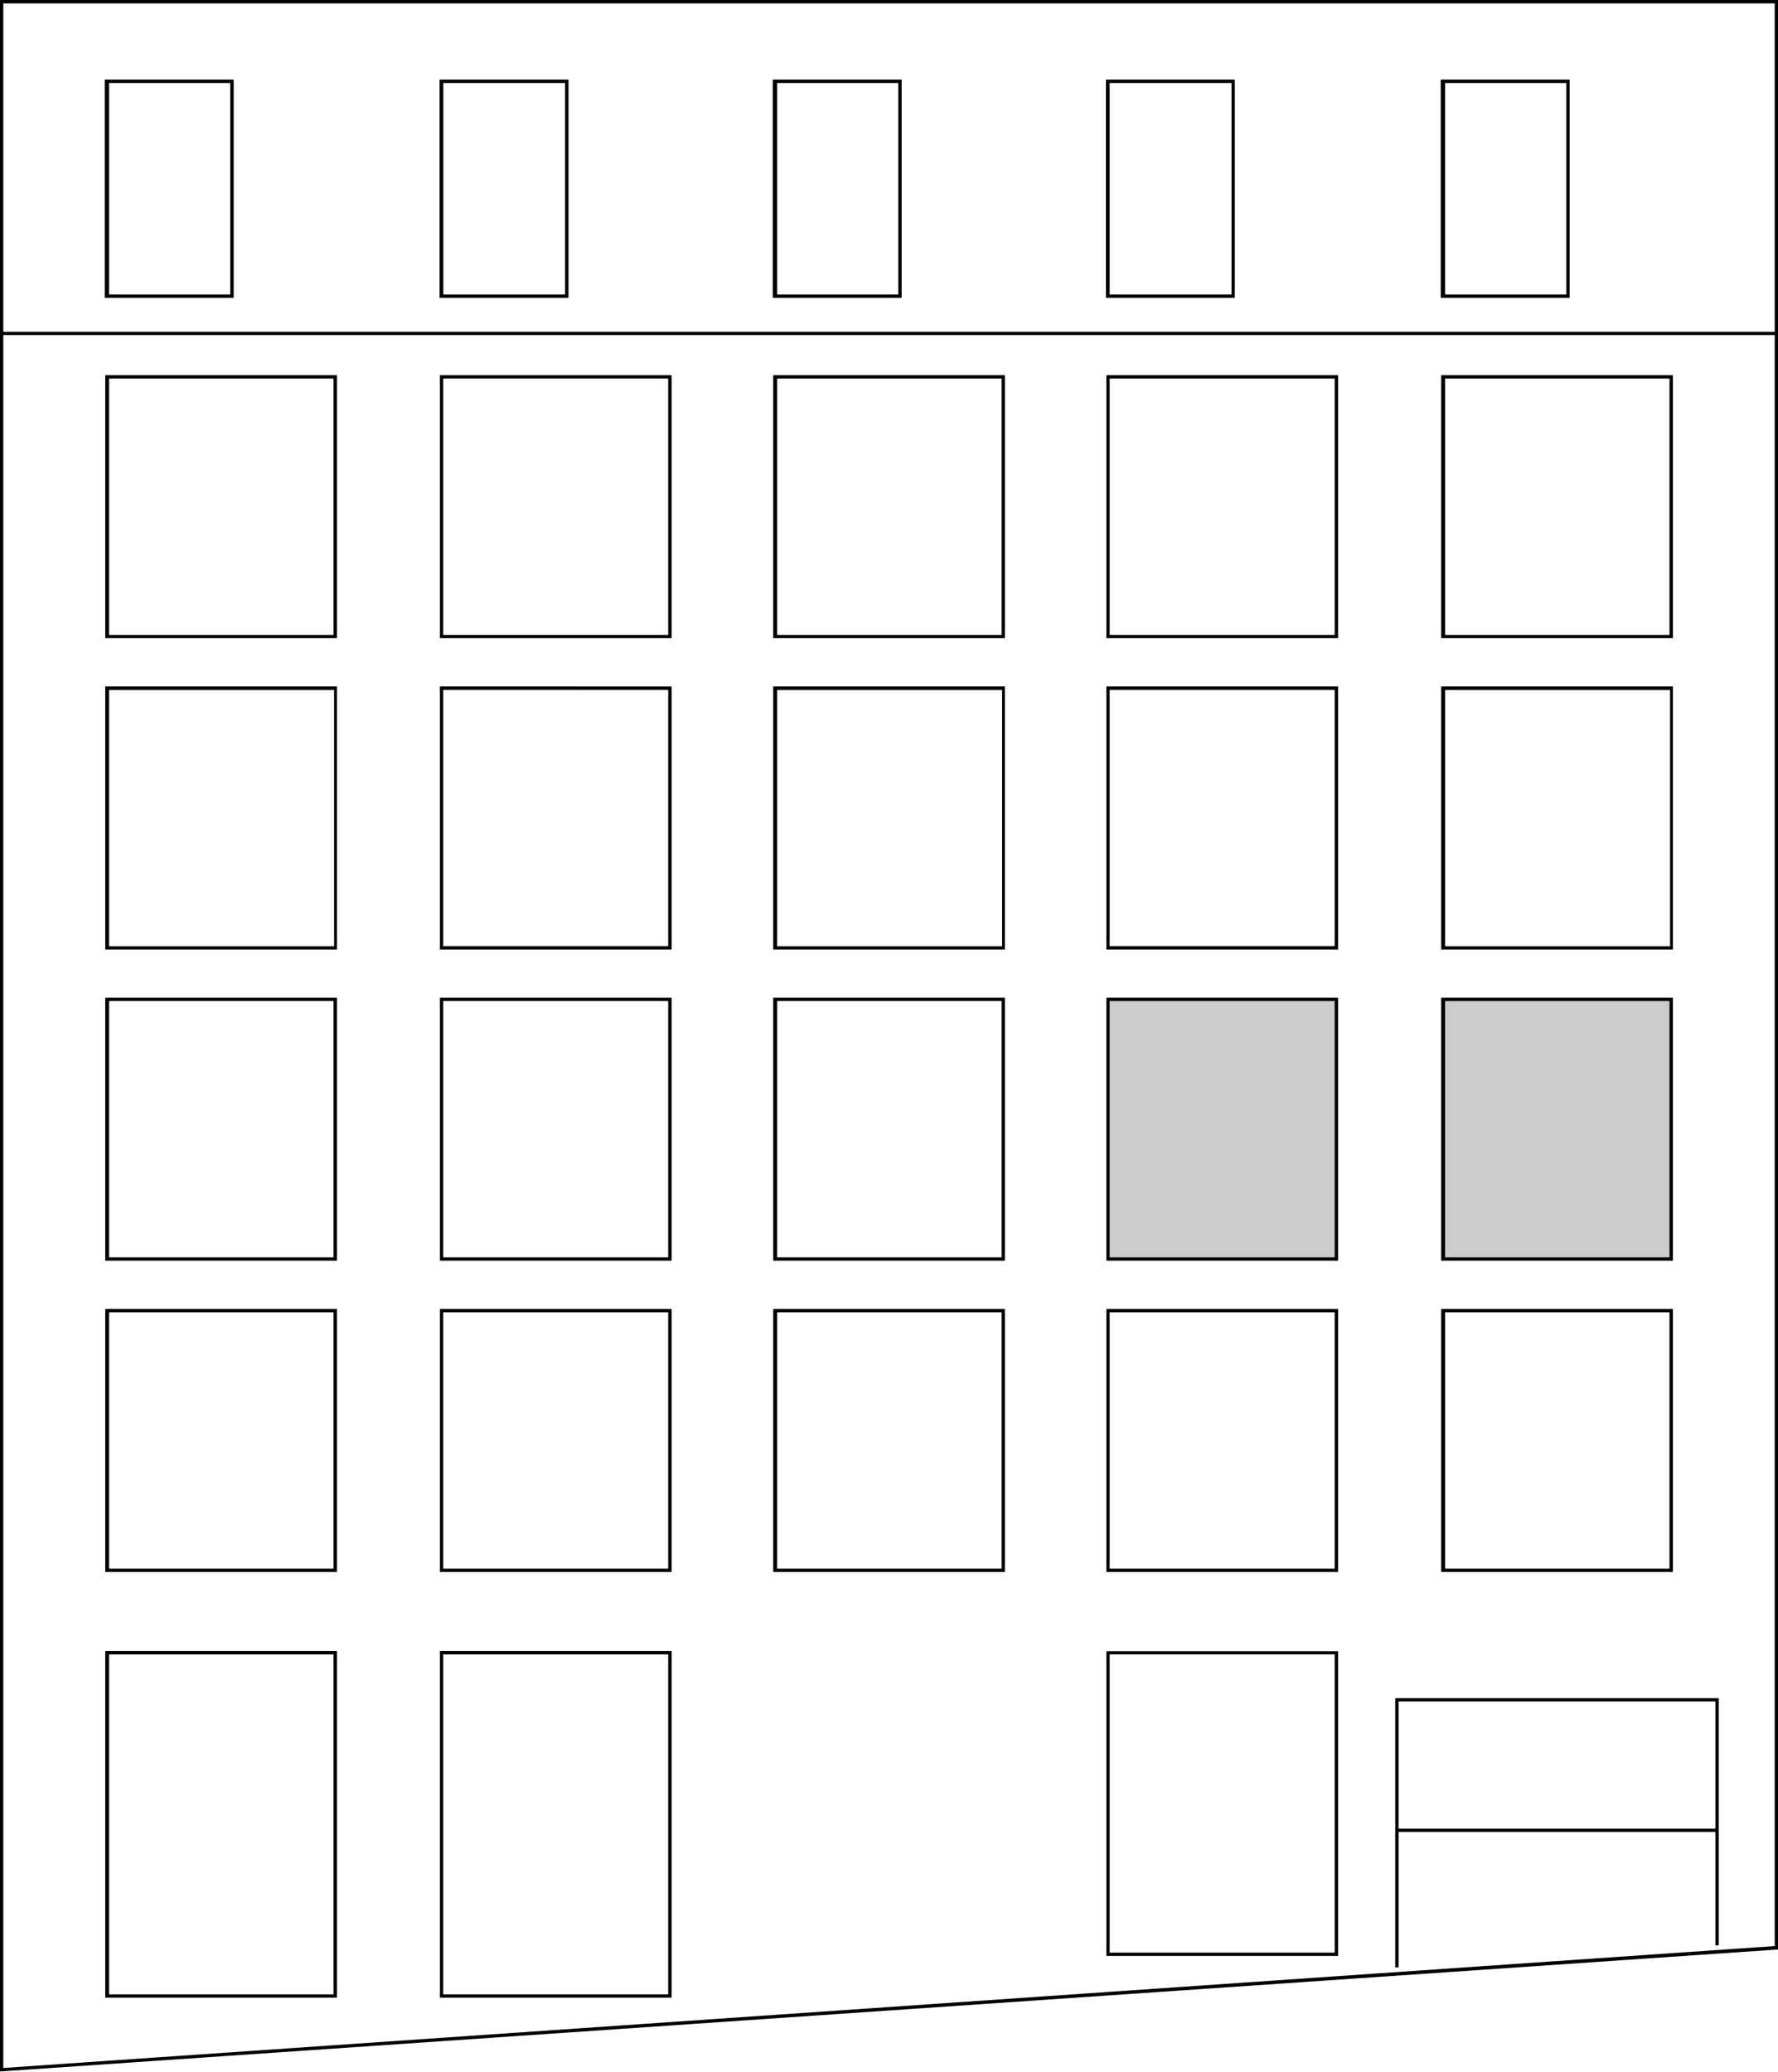 <svg id="Layer_1" data-name="Layer 1" xmlns="http://www.w3.org/2000/svg" viewBox="0 0 151.72 176.78"><defs><style>.cls-1{fill:#ccc;}</style></defs><title>building-2b</title><path d="M1585.69,2391V2214.26h151.72V2380.6h-0.13Zm0.28-176.49v176.19l151.16-10.4V2214.55H1586Z" transform="translate(-1585.69 -2214.26)"/><path d="M1671.44,2268.71h-19.77v-22.44h19.77v22.44Zm-19.48-.28h19.2v-21.87H1652v21.87Z" transform="translate(-1585.69 -2214.26)"/><path d="M1643,2268.71h-19.77v-22.44H1643v22.44Zm-19.49-.28h19.2v-21.87h-19.2v21.87Z" transform="translate(-1585.69 -2214.26)"/><path d="M1699.86,2268.71H1680.1v-22.44h19.77v22.44Zm-19.48-.28h19.2v-21.87h-19.2v21.87Z" transform="translate(-1585.69 -2214.26)"/><path d="M1614.44,2268.71h-19.77v-22.44h19.77v22.44Zm-19.49-.28h19.2v-21.87H1595v21.87Z" transform="translate(-1585.69 -2214.26)"/><path d="M1728.44,2268.71h-19.77v-22.44h19.77v22.44Zm-19.49-.28h19.2v-21.87H1709v21.87Z" transform="translate(-1585.69 -2214.26)"/><path d="M1671.44,2295.27h-19.77v-22.44h19.77v22.44ZM1652,2295h19.2v-21.87H1652V2295Z" transform="translate(-1585.69 -2214.26)"/><path d="M1643,2295.27h-19.77v-22.44H1643v22.44Zm-19.49-.28h19.2v-21.87h-19.2V2295Z" transform="translate(-1585.69 -2214.26)"/><path d="M1699.86,2295.27H1680.1v-22.44h19.77v22.44Zm-19.48-.28h19.2v-21.87h-19.2V2295Z" transform="translate(-1585.69 -2214.26)"/><path d="M1614.44,2295.27h-19.77v-22.44h19.77v22.44ZM1595,2295h19.2v-21.87H1595V2295Z" transform="translate(-1585.69 -2214.26)"/><path d="M1728.44,2295.27h-19.77v-22.44h19.77v22.44ZM1709,2295h19.2v-21.87H1709V2295Z" transform="translate(-1585.69 -2214.26)"/><path d="M1671.44,2321.82h-19.77v-22.44h19.77v22.44Zm-19.48-.28h19.2v-21.87H1652v21.87Z" transform="translate(-1585.69 -2214.26)"/><path d="M1643,2321.82h-19.77v-22.44H1643v22.44Zm-19.49-.28h19.2v-21.87h-19.2v21.87Z" transform="translate(-1585.69 -2214.26)"/><rect class="cls-1" x="94.54" y="85.26" width="19.48" height="22.15"/><path d="M1699.86,2321.82H1680.1v-22.44h19.77v22.44Zm-19.48-.28h19.2v-21.87h-19.2v21.87Z" transform="translate(-1585.69 -2214.26)"/><path d="M1614.44,2321.82h-19.77v-22.44h19.77v22.44Zm-19.49-.28h19.2v-21.87H1595v21.87Z" transform="translate(-1585.69 -2214.26)"/><rect class="cls-1" x="123.12" y="85.26" width="19.49" height="22.15"/><path d="M1728.44,2321.82h-19.77v-22.44h19.77v22.44Zm-19.49-.28h19.2v-21.87H1709v21.87Z" transform="translate(-1585.69 -2214.26)"/><path d="M1671.44,2348.38h-19.77v-22.44h19.77v22.44Zm-19.48-.28h19.2v-21.87H1652v21.87Z" transform="translate(-1585.69 -2214.26)"/><path d="M1643,2348.38h-19.77v-22.44H1643v22.44Zm-19.49-.28h19.2v-21.87h-19.2v21.87Z" transform="translate(-1585.69 -2214.26)"/><path d="M1699.86,2348.38H1680.1v-22.44h19.77v22.44Zm-19.48-.28h19.2v-21.87h-19.2v21.87Z" transform="translate(-1585.69 -2214.26)"/><path d="M1614.44,2348.38h-19.77v-22.44h19.77v22.44Zm-19.49-.28h19.2v-21.87H1595v21.87Z" transform="translate(-1585.69 -2214.26)"/><path d="M1728.44,2348.38h-19.77v-22.44h19.77v22.44Zm-19.49-.28h19.2v-21.87H1709v21.87Z" transform="translate(-1585.69 -2214.26)"/><path d="M1643,2384.7h-19.77v-29.58H1643v29.58Zm-19.49-.28h19.2v-29h-19.2v29Z" transform="translate(-1585.69 -2214.26)"/><path d="M1699.86,2381.14H1680.1v-26h19.77v26Zm-19.48-.28h19.2v-25.45h-19.2v25.45Z" transform="translate(-1585.69 -2214.26)"/><path d="M1614.44,2384.7h-19.77v-29.58h19.77v29.58Zm-19.49-.28h19.2v-29H1595v29Z" transform="translate(-1585.69 -2214.26)"/><polygon points="119.34 167.86 119.06 167.86 119.06 144.89 146.66 144.89 146.66 165.98 146.38 165.98 146.38 145.17 119.34 145.17 119.34 167.86"/><path d="M1605.63,2239.67h-11v-18.62h11v18.62Zm-10.68-.28h10.39v-18.05H1595v18.05Z" transform="translate(-1585.69 -2214.26)"/><path d="M1634.2,2239.67h-11v-18.62h11v18.62Zm-10.68-.28h10.39v-18.05h-10.39v18.05Z" transform="translate(-1585.69 -2214.26)"/><path d="M1691.06,2239.67h-11v-18.62h11v18.62Zm-10.68-.28h10.4v-18.05h-10.4v18.05Z" transform="translate(-1585.69 -2214.26)"/><path d="M1662.63,2239.67h-11v-18.62h11v18.62Zm-10.68-.28h10.39v-18.05H1652v18.05Z" transform="translate(-1585.69 -2214.26)"/><path d="M1719.63,2239.67h-11v-18.62h11v18.62Zm-10.68-.28h10.4v-18.05H1709v18.05Z" transform="translate(-1585.69 -2214.26)"/><rect x="0.14" y="28.31" width="151.44" height="0.28"/><rect x="119.2" y="156.02" width="27.32" height="0.28"/></svg>